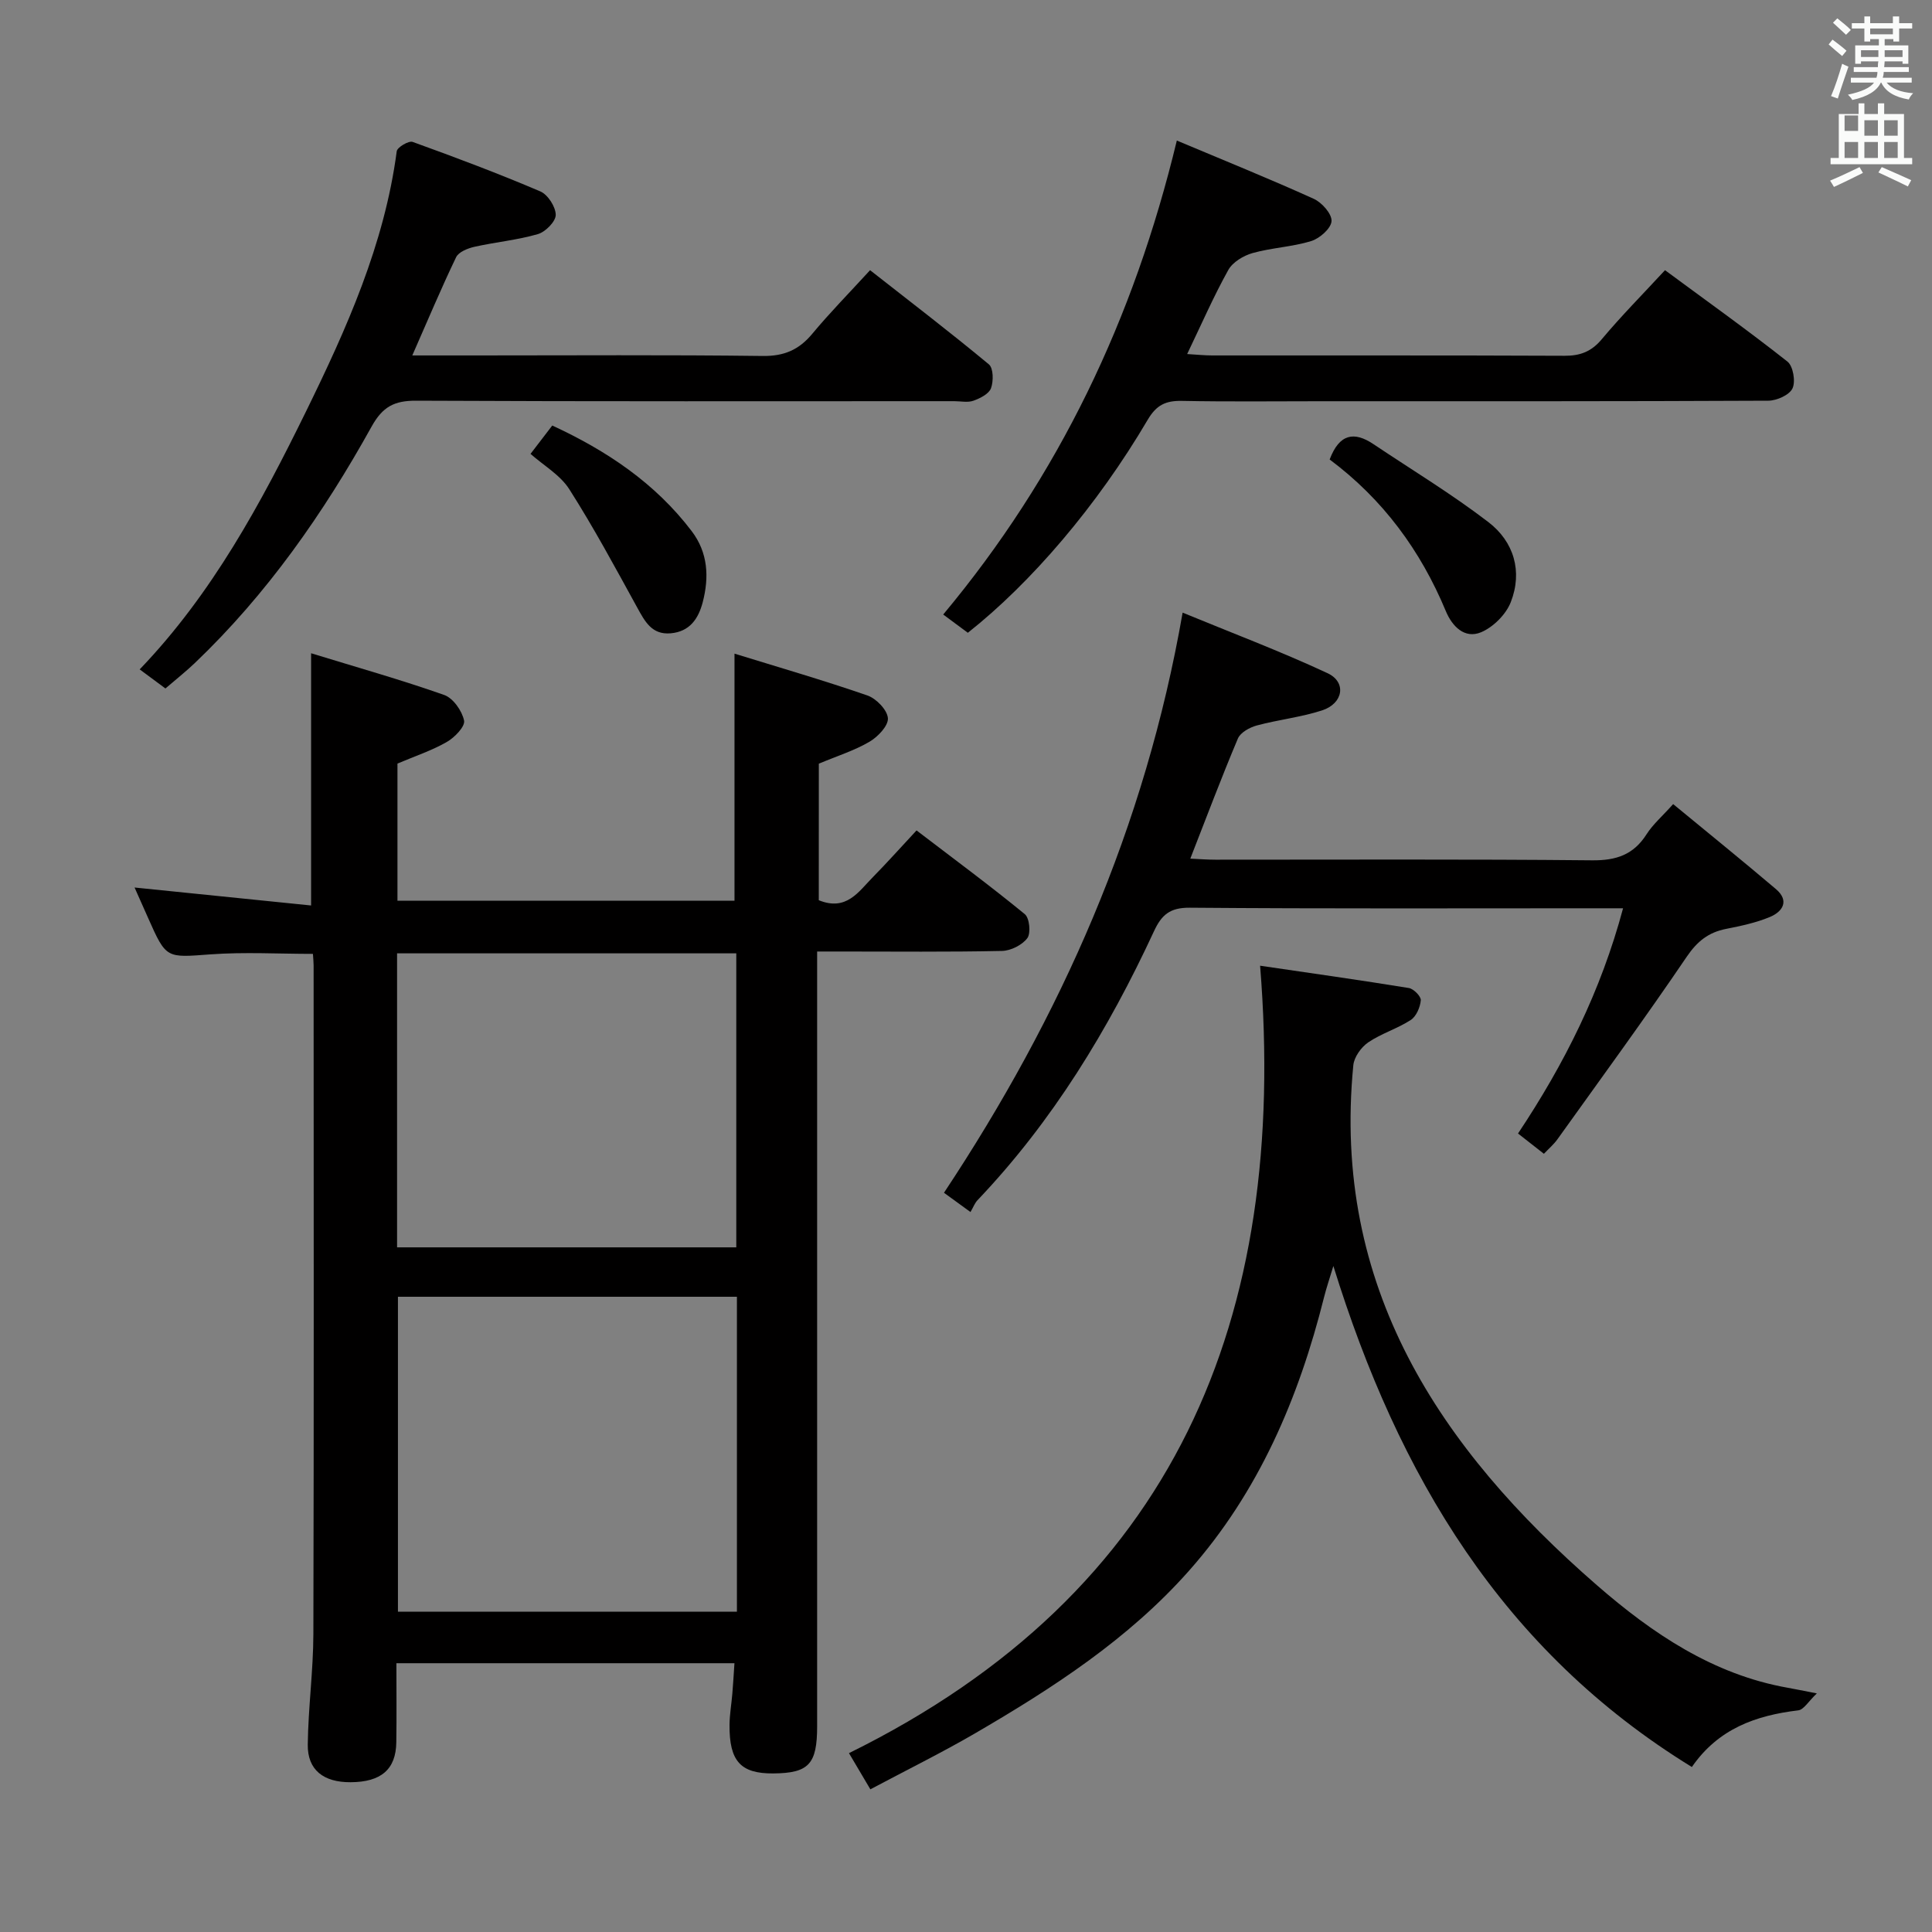 <svg enable-background="new 0 0 400 400" viewBox="0 0 400 400" xmlns="http://www.w3.org/2000/svg"><rect x="0" y="0" width="400" height="400" fill="#808080" stroke="none"/><path d="m378.6 9.2.8-1c.9.7 1.9 1.4 2.9 2.3l-.9 1.1c-1.1-.9-2-1.7-2.8-2.4zm.5 10.7c.9-2.1 1.6-4.3 2.3-6.7.4.2.8.4 1.3.6-.7 2.1-1.5 4.3-2.2 6.6zm.4-15.2.9-.9c1 .8 2 1.6 2.8 2.4l-1 1c-1-.9-1.9-1.8-2.7-2.5zm12.5-1.3h1.2v1.4h2.7v1.1h-2.7v2.7h-1.2v-.5h-1.8v1.3h4.9v3.8h-1.2v-.5h-3.7c0 .4-.1.9-.1 1.2h5.1v1h-5.2c0 .5-.1.9-.2 1.2h6v1h-5.2c1.1 1.3 2.9 2 5.5 2.2-.4.4-.7.8-.9 1.3-2.9-.5-4.8-1.6-5.7-3.5h-.1c-.8 1.7-2.7 2.9-5.9 3.6-.2-.4-.6-.8-.9-1.1 2.8-.6 4.6-1.4 5.4-2.5h-4.8v-1h5.3c.1-.3.2-.7.2-1.2h-4.9v-1h5c0-.4 0-.8.1-1.2h-3.6v.5h-1.2v-3.8h4.9v-1.3h-1.8v.5h-1.2v-2.7h-2.6v-1.1h2.6v-1.4h1.2v1.4h4.7v-1.4zm-6.7 8.4h3.6c0-.4 0-.9 0-1.4h-3.6zm1.9-4.7h4.7v-1.2h-4.7zm6.7 3.3h-3.7v1.4h3.7z" fill="#fafbfa"/><path d="m384.7 21.4h1.3v2.2h2.8v-2.2h1.3v2.2h4.1v9.1h1.7v1.3h-16.9v-1.3h1.7v-9.1h4.1v-2.2zm.3 13.2.7 1.2c-1.8.9-3.8 1.9-6 2.9-.2-.4-.5-.8-.8-1.3 2.4-1 4.4-2 6.1-2.8zm-3.1-7.5h2.8v-3.2h-2.8v4.2zm0 5.6h2.8v-3.3h-2.8zm4.1-4.6h2.8v-3.2h-2.8zm0 4.6h2.8v-3.3h-2.8zm3.6 1.9c2.1.9 4.1 1.8 6.1 2.7l-.7 1.3c-2.2-1.1-4.2-2-6.1-2.9zm3.3-9.7h-2.8v3.2h2.8zm-2.8 7.8h2.8v-3.3h-2.8z" fill="#fafbfa"/><g fill="#010000"><path d="m169.52 186.38c5.73 2.34 8.25-1.79 11.21-4.79 2.92-2.96 5.68-6.07 9.03-9.66 7.82 5.97 15.27 11.48 22.42 17.34.97.8 1.28 3.94.52 4.96-1.07 1.43-3.42 2.61-5.25 2.65-11.16.24-22.32.12-33.48.12-1.32 0-2.65 0-4.79 0v5.97 154.43c0 7.86-1.73 9.71-9.09 9.77-6.74.05-9.11-2.52-9.05-10.05.02-2.15.4-4.29.58-6.44.17-1.98.28-3.97.44-6.33-23.28 0-46.33 0-69.99 0 0 5.48.06 10.92-.02 16.36-.07 5.62-3.14 8.25-9.47 8.28-5.61.03-8.93-2.55-8.86-7.79.09-7.64 1.14-15.26 1.16-22.9.12-46.15.06-92.29.05-138.44 0-.66-.08-1.33-.14-2.37-7.07 0-14.17-.41-21.2.1-9.17.67-9.15.99-12.94-7.57-.93-2.1-1.87-4.21-2.79-6.27 12.2 1.24 24.17 2.46 36.55 3.72 0-17.44 0-34.12 0-52.22 9.41 2.89 18.57 5.47 27.54 8.63 1.86.65 3.71 3.28 4.13 5.3.26 1.22-1.96 3.52-3.58 4.44-3.1 1.78-6.56 2.92-10.21 4.47v28.4h69.78c0-16.51 0-33.19 0-51.16 9.09 2.81 18.38 5.5 27.52 8.66 1.84.64 4.11 2.99 4.24 4.7.12 1.56-2.08 3.87-3.81 4.88-3.1 1.82-6.63 2.92-10.49 4.54-.01 8.99-.01 18.56-.01 28.27zm-16.95 82.1c-23.82 0-47.04 0-70.18 0v65.21h70.18c0-21.88 0-43.45 0-65.21zm-70.36-10.23h70.23c0-20.56 0-40.77 0-60.87-23.62 0-46.86 0-70.23 0z"/><path d="m180.2 370.46c-1.6-2.71-2.86-4.83-4.43-7.49 67.49-33.26 91.02-89.86 85.12-163.03 10.64 1.56 20.74 2.98 30.8 4.62.99.16 2.54 1.74 2.47 2.54-.13 1.44-.93 3.33-2.08 4.08-2.77 1.8-6.08 2.78-8.8 4.63-1.46 1-2.93 3.04-3.09 4.74-4.47 45.81 17.81 79.29 50.43 107.65 11.46 9.97 24.04 18.5 39.55 21.24 1.45.26 2.9.56 5.99 1.16-1.75 1.65-2.7 3.37-3.85 3.51-8.74 1.05-16.53 3.77-22.03 11.73-39.19-24.09-60.76-60.3-74.22-103.73-.8 2.65-1.44 4.52-1.92 6.43-5.24 20.92-13.54 40.39-27.99 56.69-12.52 14.13-28.19 24.28-44.34 33.68-6.89 4-14.06 7.53-21.61 11.55z"/><path d="m200.93 250.94c-2.65-1.92-4.24-3.08-5.49-3.99 24.22-36.53 41.65-75.61 49.41-120.11 10.01 4.13 20.18 7.96 30.01 12.54 3.98 1.86 3.25 6.27-1.14 7.7-4.38 1.42-9.05 1.92-13.51 3.12-1.48.4-3.39 1.45-3.92 2.71-3.41 8.07-6.5 16.29-9.85 24.86 1.74.08 3.48.22 5.22.22 25.99.01 51.98-.13 77.97.13 4.99.05 8.57-1.15 11.27-5.39 1.31-2.06 3.25-3.72 5.51-6.25 7.28 6 14.35 11.72 21.28 17.6 2.83 2.41 1.41 4.66-1.25 5.77-2.87 1.2-6.01 1.86-9.09 2.47-3.62.72-5.93 2.54-8.1 5.72-8.68 12.79-17.81 25.28-26.81 37.85-.75 1.05-1.77 1.91-2.79 2.99-1.88-1.47-3.55-2.78-5.36-4.2 9.63-14.46 17.16-29.5 21.75-46.63-2.05 0-3.65 0-5.26 0-28.16 0-56.32.11-84.47-.12-4.09-.03-5.82 1.48-7.39 4.87-9.43 20.34-20.97 39.34-36.53 55.68-.58.61-.88 1.46-1.46 2.46z"/><path d="m85.36 73.59h13.08c19.82 0 39.64-.14 59.46.11 4.44.06 7.51-1.27 10.27-4.59 3.6-4.33 7.57-8.37 11.97-13.17 8.34 6.54 16.6 12.86 24.6 19.5.94.78.97 3.48.44 4.93-.43 1.18-2.24 2.09-3.63 2.59-1.18.43-2.63.1-3.97.1-37.14 0-74.28.08-111.42-.1-4.51-.02-6.93 1.23-9.21 5.33-9.96 17.95-21.66 34.71-36.6 48.97-1.9 1.81-3.97 3.45-6.1 5.28-1.84-1.37-3.42-2.54-5.33-3.95 15.02-15.65 25.11-34.38 34.45-53.43 8.39-17.12 16.23-34.59 18.77-53.85.11-.82 2.48-2.22 3.29-1.93 8.89 3.21 17.75 6.54 26.44 10.25 1.56.67 3.18 3.19 3.19 4.86 0 1.37-2.13 3.53-3.7 3.98-4.27 1.24-8.78 1.65-13.14 2.63-1.39.31-3.27 1.07-3.79 2.16-3.09 6.43-5.84 12.99-9.07 20.33z"/><path d="m243.65 29.1c9.76 4.11 19.14 7.89 28.34 12.06 1.69.76 3.78 3.12 3.69 4.62-.09 1.51-2.45 3.59-4.21 4.13-3.92 1.21-8.16 1.37-12.12 2.48-1.89.53-4.13 1.87-5.04 3.5-3.04 5.46-5.55 11.22-8.52 17.41 2 .12 3.59.29 5.18.29 24.31.02 48.63-.04 72.94.07 3.27.02 5.58-.87 7.73-3.44 4.04-4.83 8.49-9.31 13.08-14.28 8.62 6.36 17.14 12.44 25.35 18.92 1.18.93 1.72 4.12 1.05 5.55-.64 1.37-3.26 2.54-5.01 2.55-30.81.15-61.62.11-92.43.11-9.66 0-19.32.12-28.98-.07-3.33-.06-5.26.82-7.08 3.91-10.47 17.8-24.15 33.76-37.24 44.1-1.67-1.24-3.37-2.5-5.1-3.78 23.95-28.71 39.45-61.15 48.37-98.13z"/><path d="m275.29 95.13c2.02-5.35 5.08-5.85 9.06-3.18 7.97 5.34 16.21 10.32 23.81 16.15 5.27 4.04 7.12 10.2 4.63 16.57-.99 2.54-3.61 5.15-6.12 6.22-3.45 1.46-6.03-1.24-7.33-4.37-5.23-12.57-13.02-23.15-24.05-31.39z"/><path d="m109.84 93.97c1.8-2.35 3.01-3.92 4.5-5.87 11.21 5.18 21.28 11.88 28.87 21.87 3.37 4.44 3.64 9.49 2.28 14.72-.91 3.47-2.73 6.09-6.64 6.43s-5.34-2.47-6.93-5.35c-4.53-8.24-8.99-16.54-14.04-24.46-1.87-2.96-5.3-4.91-8.04-7.34z"/></g></svg>